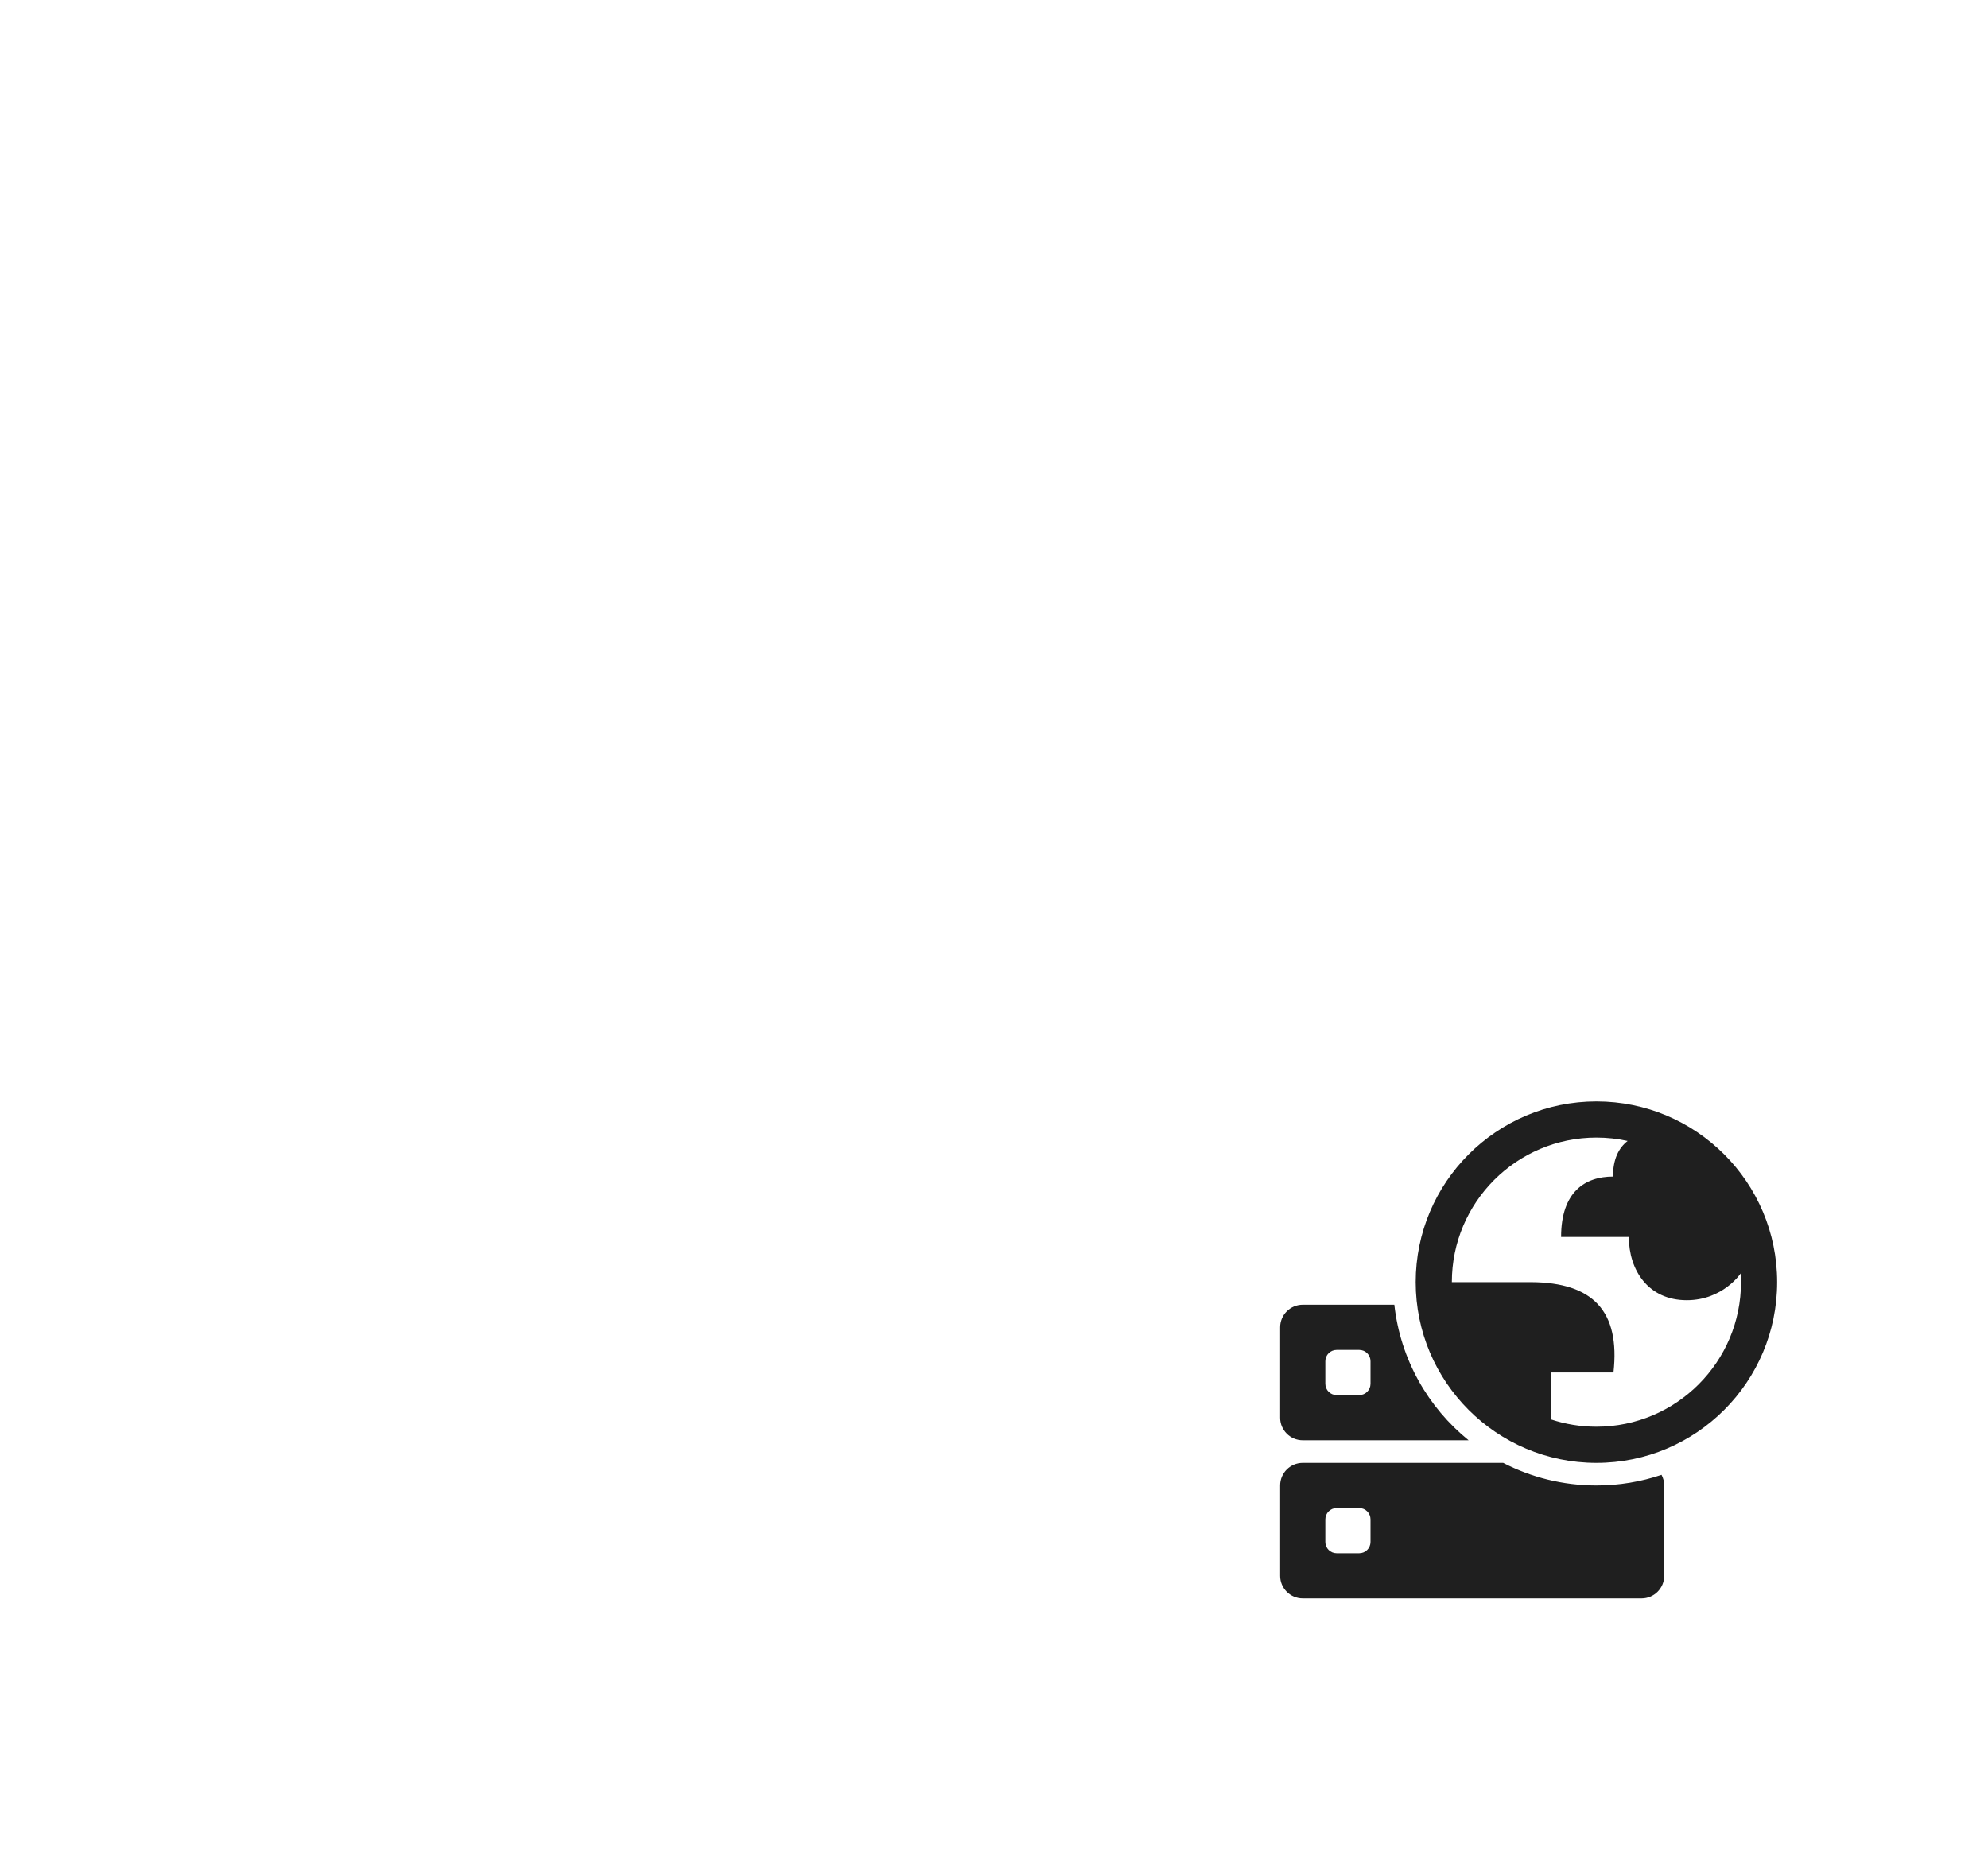 <svg width="132" height="124" viewBox="0 0 132 124" fill="none" xmlns="http://www.w3.org/2000/svg">
<g clip-path="url(#clip0_57_13305)">
<path d="M86.876 43.113C84.13 39.303 77.816 31.468 68.116 19.83C63.906 14.781 60.294 10.496 58.516 8.392C57.536 7.232 56.695 6.239 56.031 5.454L54.973 4.207L54.399 3.53L54.287 3.366L54.237 3.344L51.789 0.468L48.686 2.956C40.765 9.302 34.277 17.481 29.93 26.597C27.264 32.021 25.523 37.324 24.611 42.785C24.372 44.013 24.168 45.276 23.997 46.542C22.933 46.455 21.85 46.399 20.776 46.374C20.686 46.368 20.596 46.365 20.475 46.362C16.544 46.226 12.634 46.694 8.858 47.758L7.241 48.211L6.41 49.67C2.513 56.505 0.307 64.287 0.03 72.172C-0.326 82.411 2.463 92.322 8.098 100.833C13.612 109.158 21.4 115.522 30.622 119.236L31.822 119.72L32.185 119.847L32.201 119.841C37.004 121.585 42.046 122.559 47.188 122.736C47.771 122.758 48.351 122.767 48.931 122.767C55.419 122.767 61.737 121.498 67.732 118.988L67.775 119.006L69.37 118.268C77.456 114.529 84.375 108.652 89.38 101.27C94.528 93.678 97.42 84.794 97.743 75.582C98.127 64.57 94.469 53.648 86.873 43.117L86.876 43.113ZM50.781 77.233C52.453 83.572 52.124 89.662 49.809 95.362C44.026 89.653 39.784 83.376 37.196 76.686C34.426 69.531 32.759 62.724 32.232 56.428C34.68 57.231 36.93 58.293 38.934 59.599C44.699 63.356 48.686 69.289 50.781 77.236V77.233ZM51.836 107.92C54.293 109.791 56.878 111.544 59.543 113.157C55.618 114.225 51.569 114.693 47.473 114.547C46.84 114.526 46.207 114.488 45.571 114.436C47.904 112.425 50.002 110.244 51.833 107.92H51.836ZM58.699 75.144C56.068 65.172 50.92 57.632 43.402 52.735C40.104 50.588 36.346 48.959 32.219 47.895C32.278 47.209 32.353 46.527 32.44 45.856C32.514 45.282 32.592 44.755 32.676 44.261C33.355 40.752 34.367 37.28 35.676 33.944C36.179 32.666 36.728 31.397 37.311 30.171L37.333 30.128C38.233 28.307 39.247 26.467 40.442 24.499L40.91 23.727L40.895 23.718C43.669 19.383 46.992 15.43 50.793 11.945L52.261 13.68C55.683 17.735 58.901 21.57 61.827 25.08C68.408 32.973 76.941 43.34 80.233 47.91C86.743 56.934 89.88 66.146 89.56 75.299C89.312 82.408 87.208 89.34 83.472 95.341C79.935 101.028 75.008 105.788 69.202 109.139C65.963 107.523 61.259 104.863 56.264 100.994C60.291 92.967 61.113 84.276 58.702 75.144H58.699ZM45.577 102.648C41.885 107.433 37.491 110.545 34.928 112.109C34.513 111.957 34.097 111.798 33.687 111.631L33.358 111.5C25.765 108.363 19.361 103.061 14.837 96.16C10.214 89.107 7.924 80.909 8.219 72.451C8.43 66.388 9.941 60.595 12.715 55.23C14.325 54.873 15.967 54.65 17.608 54.566L18.033 54.557C18.862 54.538 19.687 54.538 20.472 54.557C21.626 54.609 22.784 54.73 23.922 54.914C24.295 62.621 26.188 70.937 29.554 79.637C32.797 88.012 38.183 95.747 45.574 102.645L45.577 102.648Z" fill="white"/>
</g>
<g filter="url(#filter0_d_57_13305)">
<circle cx="100" cy="90.468" r="30" fill="white"/>
<path fill-rule="evenodd" clip-rule="evenodd" d="M118 84.468C118 77.844 112.624 72.468 106 72.468C99.376 72.468 94 77.844 94 84.468C94 91.092 99.376 96.468 106 96.468C112.624 96.468 118 91.092 118 84.468ZM106 74.868C100.701 74.868 96.4 79.169 96.4 84.468H101.68C105.768 84.494 107.586 86.392 107.132 90.468H102.985V93.584C103.934 93.898 104.947 94.068 106 94.068C111.299 94.068 115.6 89.766 115.6 84.468C115.6 84.272 115.594 84.078 115.583 83.885C115.583 83.885 114.4 85.668 112 85.668C109.435 85.668 108.153 83.667 108.153 81.468H103.655C103.655 78.468 105.25 77.458 107.099 77.458C107.099 76.287 107.492 75.541 108.073 75.093C107.405 74.945 106.712 74.868 106 74.868Z" fill="#1F1F1F"/>
<path fill-rule="evenodd" clip-rule="evenodd" d="M97.514 94.968C94.821 92.789 92.983 89.595 92.582 85.968H86.5C85.672 85.968 85 86.639 85 87.468V93.468C85 94.296 85.672 94.968 86.5 94.968H97.514ZM99.809 96.468H86.5C85.672 96.468 85 97.139 85 97.968V103.968C85 104.796 85.672 105.468 86.5 105.468H109C109.828 105.468 110.5 104.796 110.5 103.968V97.968C110.5 97.712 110.436 97.471 110.323 97.261C108.966 97.719 107.512 97.968 106 97.968C103.769 97.968 101.664 97.426 99.809 96.468ZM88.75 88.968C88.336 88.968 88 89.304 88 89.718V91.218C88 91.632 88.336 91.968 88.75 91.968H90.25C90.664 91.968 91 91.632 91 91.218V89.718C91 89.304 90.664 88.968 90.25 88.968H88.75ZM88.75 99.468C88.336 99.468 88 99.804 88 100.218V101.718C88 102.132 88.336 102.468 88.75 102.468H90.25C90.664 102.468 91 102.132 91 101.718V100.218C91 99.804 90.664 99.468 90.25 99.468H88.75Z" fill="#1F1F1F"/>
</g>
<defs>
<filter id="filter0_d_57_13305" x="68" y="59.138" width="64" height="64" filterUnits="userSpaceOnUse" color-interpolation-filters="sRGB">
<feFlood flood-opacity="0" result="BackgroundImageFix"/>
<feColorMatrix in="SourceAlpha" type="matrix" values="0 0 0 0 0 0 0 0 0 0 0 0 0 0 0 0 0 0 127 0" result="hardAlpha"/>
<feOffset dy="0.67"/>
<feGaussianBlur stdDeviation="1"/>
<feComposite in2="hardAlpha" operator="out"/>
<feColorMatrix type="matrix" values="0 0 0 0 0 0 0 0 0 0 0 0 0 0 0 0 0 0 0.3 0"/>
<feBlend mode="normal" in2="BackgroundImageFix" result="effect1_dropShadow_57_13305"/>
<feBlend mode="normal" in="SourceGraphic" in2="effect1_dropShadow_57_13305" result="shape"/>
</filter>
<clipPath id="clip0_57_13305">
<rect width="97.774" height="122.296" fill="white" transform="translate(0 0.468)"/>
</clipPath>
</defs>
</svg>
